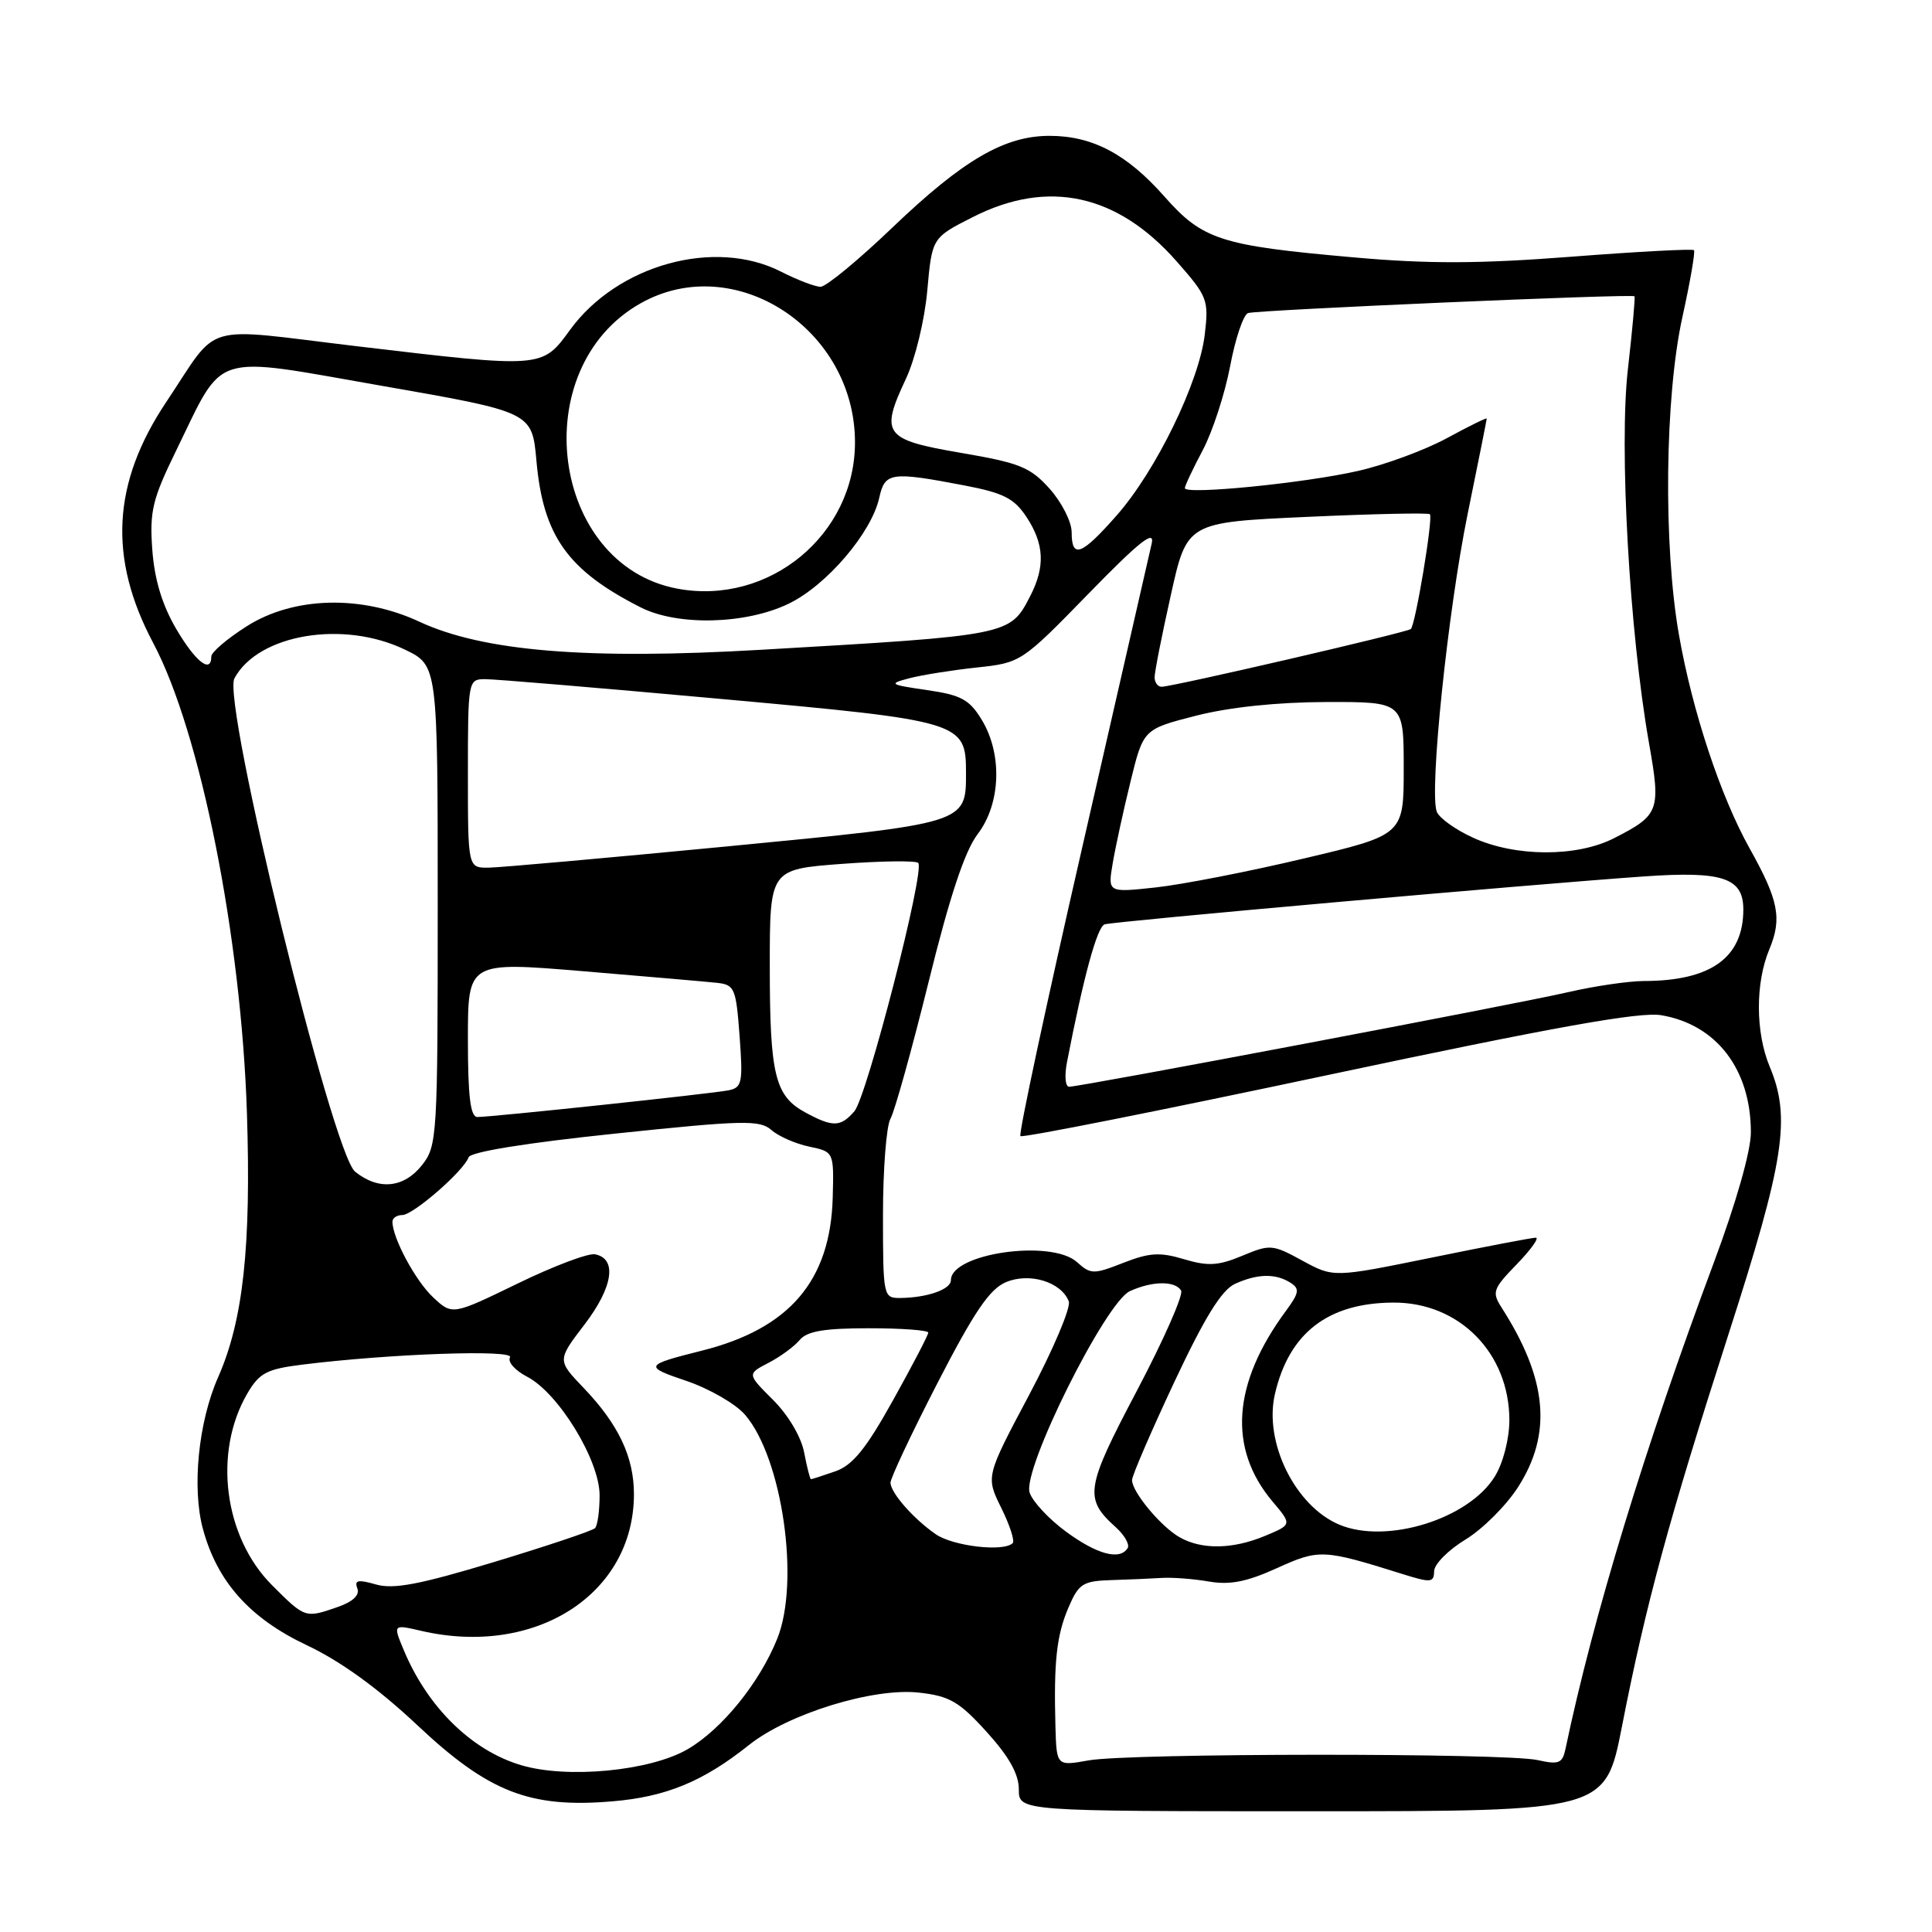 <?xml version="1.0" encoding="UTF-8" standalone="no"?>
<!DOCTYPE svg PUBLIC "-//W3C//DTD SVG 1.1//EN" "http://www.w3.org/Graphics/SVG/1.1/DTD/svg11.dtd" >
<svg xmlns="http://www.w3.org/2000/svg" xmlns:xlink="http://www.w3.org/1999/xlink" version="1.1" viewBox="0 0 256 256">
 <g >
 <path fill="currentColor"
d=" M 214.92 228.75 C 218.08 212.59 221.13 201.37 229.02 176.84 C 236.45 153.78 237.33 148.11 234.50 141.35 C 232.60 136.80 232.58 130.25 234.45 125.78 C 236.15 121.70 235.68 119.29 231.83 112.41 C 227.97 105.50 224.24 94.22 222.47 84.12 C 220.38 72.22 220.60 52.54 222.93 42.00 C 223.96 37.33 224.65 33.34 224.46 33.15 C 224.28 32.95 216.94 33.34 208.17 34.02 C 195.96 34.96 189.19 34.98 179.34 34.10 C 161.74 32.55 159.36 31.78 154.29 26.04 C 149.32 20.41 144.76 18.00 139.06 18.00 C 133.09 18.00 127.61 21.20 118.27 30.13 C 113.75 34.46 109.46 38.00 108.73 38.00 C 108.01 38.00 105.66 37.10 103.50 36.00 C 94.70 31.51 81.79 35.08 75.51 43.74 C 71.82 48.81 71.93 48.80 47.22 45.87 C 26.32 43.38 29.21 42.53 22.04 53.25 C 14.86 64.00 14.32 73.93 20.31 85.22 C 26.56 96.99 31.97 124.15 32.72 147.50 C 33.29 165.18 32.22 174.98 28.91 182.47 C 26.29 188.39 25.41 197.15 26.89 202.60 C 28.78 209.59 33.10 214.43 40.65 218.00 C 45.13 220.11 50.11 223.72 55.30 228.60 C 64.73 237.47 70.19 239.61 81.11 238.69 C 88.23 238.10 93.16 236.07 99.22 231.24 C 104.42 227.08 115.72 223.60 121.76 224.28 C 125.83 224.73 127.10 225.47 130.75 229.50 C 133.70 232.75 135.00 235.08 135.00 237.10 C 135.00 240.00 135.00 240.00 173.86 240.00 C 212.72 240.00 212.72 240.00 214.92 228.75 Z  M 69.00 233.88 C 62.47 231.92 56.66 226.21 53.51 218.67 C 52.07 215.23 52.07 215.23 55.78 216.09 C 70.95 219.61 84.00 211.23 84.00 197.98 C 84.00 193.05 81.95 188.72 77.30 183.87 C 73.83 180.24 73.83 180.24 77.47 175.48 C 81.24 170.53 81.80 166.77 78.84 166.20 C 77.93 166.03 73.30 167.78 68.56 170.09 C 59.93 174.28 59.93 174.28 57.38 171.89 C 55.05 169.71 52.00 164.03 52.00 161.88 C 52.00 161.40 52.59 161.00 53.30 161.00 C 54.75 161.00 61.44 155.17 62.09 153.35 C 62.34 152.63 69.72 151.44 81.50 150.21 C 98.47 148.43 100.68 148.38 102.21 149.73 C 103.15 150.56 105.40 151.55 107.21 151.93 C 110.50 152.62 110.50 152.62 110.34 158.68 C 110.04 169.71 104.62 176.05 93.00 178.97 C 85.36 180.89 85.27 181.06 90.99 182.99 C 94.01 184.02 97.49 186.03 98.72 187.46 C 103.66 193.20 106.02 209.57 103.00 217.11 C 100.66 222.95 95.69 229.10 91.15 231.76 C 86.19 234.67 75.12 235.73 69.00 233.88 Z  M 139.85 228.76 C 139.62 220.16 140.00 216.69 141.58 213.00 C 142.94 209.83 143.48 209.49 147.29 209.37 C 149.61 209.30 152.62 209.17 154.00 209.08 C 155.38 209.00 158.16 209.21 160.19 209.56 C 162.95 210.04 165.21 209.60 169.19 207.79 C 174.80 205.25 175.31 205.27 185.75 208.54 C 189.60 209.75 190.00 209.72 190.03 208.19 C 190.04 207.26 191.91 205.38 194.18 204.00 C 196.45 202.62 199.58 199.50 201.15 197.05 C 205.70 189.95 205.04 182.74 198.98 173.28 C 197.66 171.22 197.81 170.79 200.97 167.53 C 202.85 165.59 203.99 164.00 203.50 164.00 C 203.01 164.00 196.78 165.19 189.65 166.65 C 176.70 169.29 176.70 169.29 172.57 167.04 C 168.62 164.88 168.29 164.85 164.60 166.40 C 161.43 167.72 160.06 167.80 156.88 166.85 C 153.69 165.89 152.29 165.98 148.83 167.34 C 144.90 168.88 144.52 168.87 142.71 167.24 C 139.32 164.17 126.00 166.07 126.00 169.63 C 126.00 170.86 122.84 171.96 119.25 171.99 C 117.05 172.00 117.00 171.75 117.00 160.99 C 117.00 154.93 117.45 149.19 117.99 148.24 C 118.54 147.28 120.81 139.13 123.04 130.13 C 125.84 118.77 127.84 112.77 129.54 110.53 C 132.62 106.50 132.85 99.90 130.07 95.35 C 128.45 92.69 127.34 92.09 122.83 91.44 C 117.84 90.71 117.69 90.61 120.50 89.87 C 122.15 89.44 126.16 88.80 129.41 88.45 C 135.28 87.82 135.36 87.77 144.24 78.66 C 150.94 71.78 153.03 70.12 152.61 72.00 C 152.30 73.38 148.16 91.51 143.40 112.29 C 138.64 133.07 134.95 150.29 135.21 150.54 C 135.47 150.80 153.81 147.15 175.98 142.44 C 205.94 136.08 217.28 134.04 220.12 134.52 C 227.45 135.76 232.00 141.70 232.00 150.05 C 232.00 152.52 230.04 159.41 227.08 167.33 C 217.95 191.79 211.11 214.20 207.44 231.72 C 207.03 233.66 206.56 233.85 203.74 233.22 C 199.42 232.26 149.66 232.29 144.25 233.26 C 140.00 234.02 140.00 234.02 139.85 228.76 Z  M 36.05 210.05 C 29.67 203.67 28.22 192.45 32.77 184.65 C 34.37 181.92 35.33 181.41 40.05 180.82 C 51.72 179.37 68.25 178.79 67.58 179.86 C 67.23 180.44 68.24 181.59 69.84 182.42 C 74.00 184.57 79.45 193.48 79.45 198.13 C 79.45 200.19 79.18 202.15 78.84 202.49 C 78.51 202.83 72.51 204.84 65.52 206.96 C 55.63 209.95 52.15 210.62 49.82 209.95 C 47.44 209.27 46.93 209.37 47.35 210.47 C 47.69 211.35 46.77 212.23 44.79 212.92 C 40.44 214.44 40.44 214.44 36.05 210.05 Z  M 141.25 202.95 C 138.97 201.28 136.80 198.94 136.43 197.77 C 135.45 194.70 146.49 172.55 149.72 171.08 C 152.69 169.73 155.69 169.69 156.50 171.00 C 156.84 171.55 154.21 177.51 150.66 184.25 C 143.81 197.23 143.61 198.56 147.86 202.38 C 149.01 203.42 149.71 204.66 149.42 205.13 C 148.39 206.79 145.37 205.98 141.25 202.95 Z  M 123.97 203.28 C 121.04 201.24 118.10 197.90 117.99 196.50 C 117.95 195.95 120.75 190.00 124.21 183.28 C 129.07 173.84 131.13 170.80 133.30 169.89 C 136.43 168.58 140.62 169.86 141.62 172.44 C 141.92 173.24 139.57 178.79 136.40 184.77 C 130.62 195.65 130.62 195.65 132.67 199.80 C 133.80 202.08 134.48 204.18 134.19 204.47 C 133.00 205.67 126.27 204.88 123.97 203.28 Z  M 156.33 203.71 C 153.86 202.33 150.00 197.70 150.00 196.12 C 150.00 195.54 152.52 189.70 155.59 183.15 C 159.63 174.55 161.87 170.93 163.64 170.12 C 166.61 168.77 169.00 168.71 170.98 169.96 C 172.24 170.76 172.16 171.30 170.39 173.70 C 163.29 183.33 162.69 191.92 168.62 198.96 C 171.20 202.02 171.20 202.02 167.63 203.51 C 163.36 205.29 159.28 205.37 156.33 203.71 Z  M 177.50 202.04 C 171.64 199.60 167.45 191.13 168.93 184.73 C 170.80 176.63 175.96 172.64 184.62 172.60 C 193.36 172.55 200.00 179.29 200.00 188.20 C 199.99 190.66 199.18 193.83 198.09 195.61 C 194.65 201.26 183.77 204.65 177.50 202.04 Z  M 106.56 192.49 C 106.18 190.43 104.47 187.53 102.45 185.51 C 98.99 182.06 98.99 182.06 101.82 180.59 C 103.37 179.79 105.23 178.43 105.95 177.57 C 106.92 176.39 109.19 176.00 115.12 176.00 C 119.46 176.00 123.00 176.26 123.00 176.58 C 123.00 176.90 120.90 180.93 118.33 185.54 C 114.75 191.98 112.98 194.16 110.68 194.96 C 109.04 195.53 107.59 196.00 107.46 196.00 C 107.33 196.00 106.93 194.42 106.56 192.49 Z  M 47.05 155.25 C 44.04 152.81 29.40 92.98 31.06 89.89 C 34.20 84.03 45.51 82.13 53.68 86.09 C 58.00 88.18 58.00 88.18 58.00 119.95 C 58.00 150.59 57.93 151.83 55.93 154.37 C 53.52 157.43 50.16 157.76 47.05 155.25 Z  M 106.70 147.40 C 102.68 145.22 102.00 142.42 102.00 128.03 C 102.00 115.19 102.00 115.19 111.54 114.47 C 116.79 114.08 121.35 114.02 121.67 114.34 C 122.61 115.27 114.87 145.32 113.21 147.25 C 111.38 149.36 110.35 149.38 106.70 147.40 Z  M 62.00 137.71 C 62.00 127.42 62.00 127.42 77.25 128.69 C 85.64 129.39 93.62 130.08 95.00 130.23 C 97.34 130.48 97.53 130.94 98.00 137.29 C 98.46 143.50 98.33 144.12 96.50 144.48 C 94.19 144.93 65.12 148.02 63.25 148.01 C 62.33 148.00 62.00 145.27 62.00 137.71 Z  M 141.38 140.75 C 143.59 129.35 145.38 122.80 146.37 122.48 C 147.60 122.09 202.66 117.19 217.86 116.13 C 228.26 115.40 231.00 116.31 231.00 120.51 C 231.00 126.89 226.71 129.98 217.81 129.99 C 215.78 130.00 211.28 130.66 207.81 131.46 C 201.02 133.04 143.17 144.00 141.66 144.00 C 141.16 144.00 141.03 142.54 141.38 140.75 Z  M 147.44 114.39 C 147.80 112.25 148.86 107.38 149.80 103.56 C 151.50 96.62 151.50 96.62 158.50 94.83 C 162.93 93.70 169.26 93.04 175.75 93.02 C 186.00 93.00 186.00 93.00 186.00 101.81 C 186.00 110.63 186.00 110.63 172.75 113.76 C 165.46 115.49 156.64 117.21 153.14 117.59 C 146.78 118.28 146.78 118.28 147.44 114.39 Z  M 62.00 102.50 C 62.00 90.21 62.04 90.00 64.25 89.99 C 65.49 89.98 79.55 91.16 95.50 92.61 C 127.53 95.51 128.00 95.66 128.00 102.42 C 128.00 109.13 128.13 109.09 96.38 112.15 C 80.50 113.68 66.26 114.95 64.75 114.97 C 62.00 115.00 62.00 115.00 62.00 102.50 Z  M 195.23 111.02 C 192.89 109.96 190.71 108.40 190.38 107.56 C 189.36 104.90 191.84 81.00 194.47 68.11 C 195.86 61.30 197.00 55.61 197.00 55.46 C 197.00 55.31 194.61 56.49 191.70 58.07 C 188.78 59.65 183.49 61.60 179.95 62.40 C 172.85 64.02 157.00 65.59 157.00 64.68 C 157.00 64.37 158.07 62.10 159.37 59.65 C 160.67 57.20 162.30 52.19 163.00 48.52 C 163.69 44.84 164.76 41.68 165.38 41.48 C 166.70 41.07 216.26 38.91 216.58 39.26 C 216.69 39.39 216.30 43.71 215.71 48.87 C 214.52 59.15 215.90 83.68 218.50 98.46 C 220.09 107.44 219.88 108.00 213.86 111.07 C 208.94 113.58 200.83 113.56 195.23 111.02 Z  M 152.99 89.75 C 152.99 89.06 153.95 84.16 155.14 78.86 C 157.28 69.21 157.28 69.21 173.19 68.49 C 181.94 68.09 189.27 67.93 189.47 68.14 C 189.92 68.59 187.56 82.79 186.94 83.35 C 186.45 83.80 155.35 91.00 153.92 91.00 C 153.41 91.00 153.00 90.44 152.99 89.75 Z  M 23.34 83.32 C 21.48 80.14 20.47 76.79 20.18 72.84 C 19.81 67.75 20.20 66.14 23.31 59.77 C 29.82 46.45 27.69 47.12 50.63 51.13 C 70.50 54.60 70.50 54.60 71.08 61.05 C 71.96 71.01 75.22 75.58 84.89 80.48 C 89.80 82.97 98.83 82.74 104.51 79.99 C 109.54 77.56 115.49 70.59 116.51 65.94 C 117.25 62.58 118.05 62.46 127.77 64.32 C 132.96 65.31 134.38 66.03 136.02 68.51 C 138.38 72.10 138.52 75.10 136.49 79.02 C 133.82 84.19 133.84 84.19 100.84 86.10 C 77.80 87.44 64.00 86.31 55.55 82.37 C 47.89 78.81 38.90 79.04 32.70 82.98 C 30.11 84.62 28.00 86.42 28.00 86.98 C 28.00 89.34 25.90 87.69 23.34 83.32 Z  M 89.81 78.01 C 72.94 74.91 69.55 48.80 84.90 40.18 C 97.33 33.19 113.29 43.56 113.29 58.62 C 113.29 70.85 101.92 80.24 89.81 78.01 Z  M 142.00 70.52 C 142.00 69.15 140.69 66.57 139.09 64.77 C 136.52 61.90 135.13 61.34 127.35 60.01 C 117.12 58.26 116.59 57.54 120.04 50.19 C 121.27 47.57 122.52 42.41 122.87 38.50 C 123.50 31.50 123.50 31.50 128.93 28.75 C 138.87 23.71 148.04 25.70 155.89 34.61 C 160.00 39.27 160.18 39.73 159.64 44.31 C 158.90 50.63 153.19 62.36 147.98 68.28 C 143.29 73.61 142.00 74.09 142.00 70.52 Z "/>
</g>
</svg>